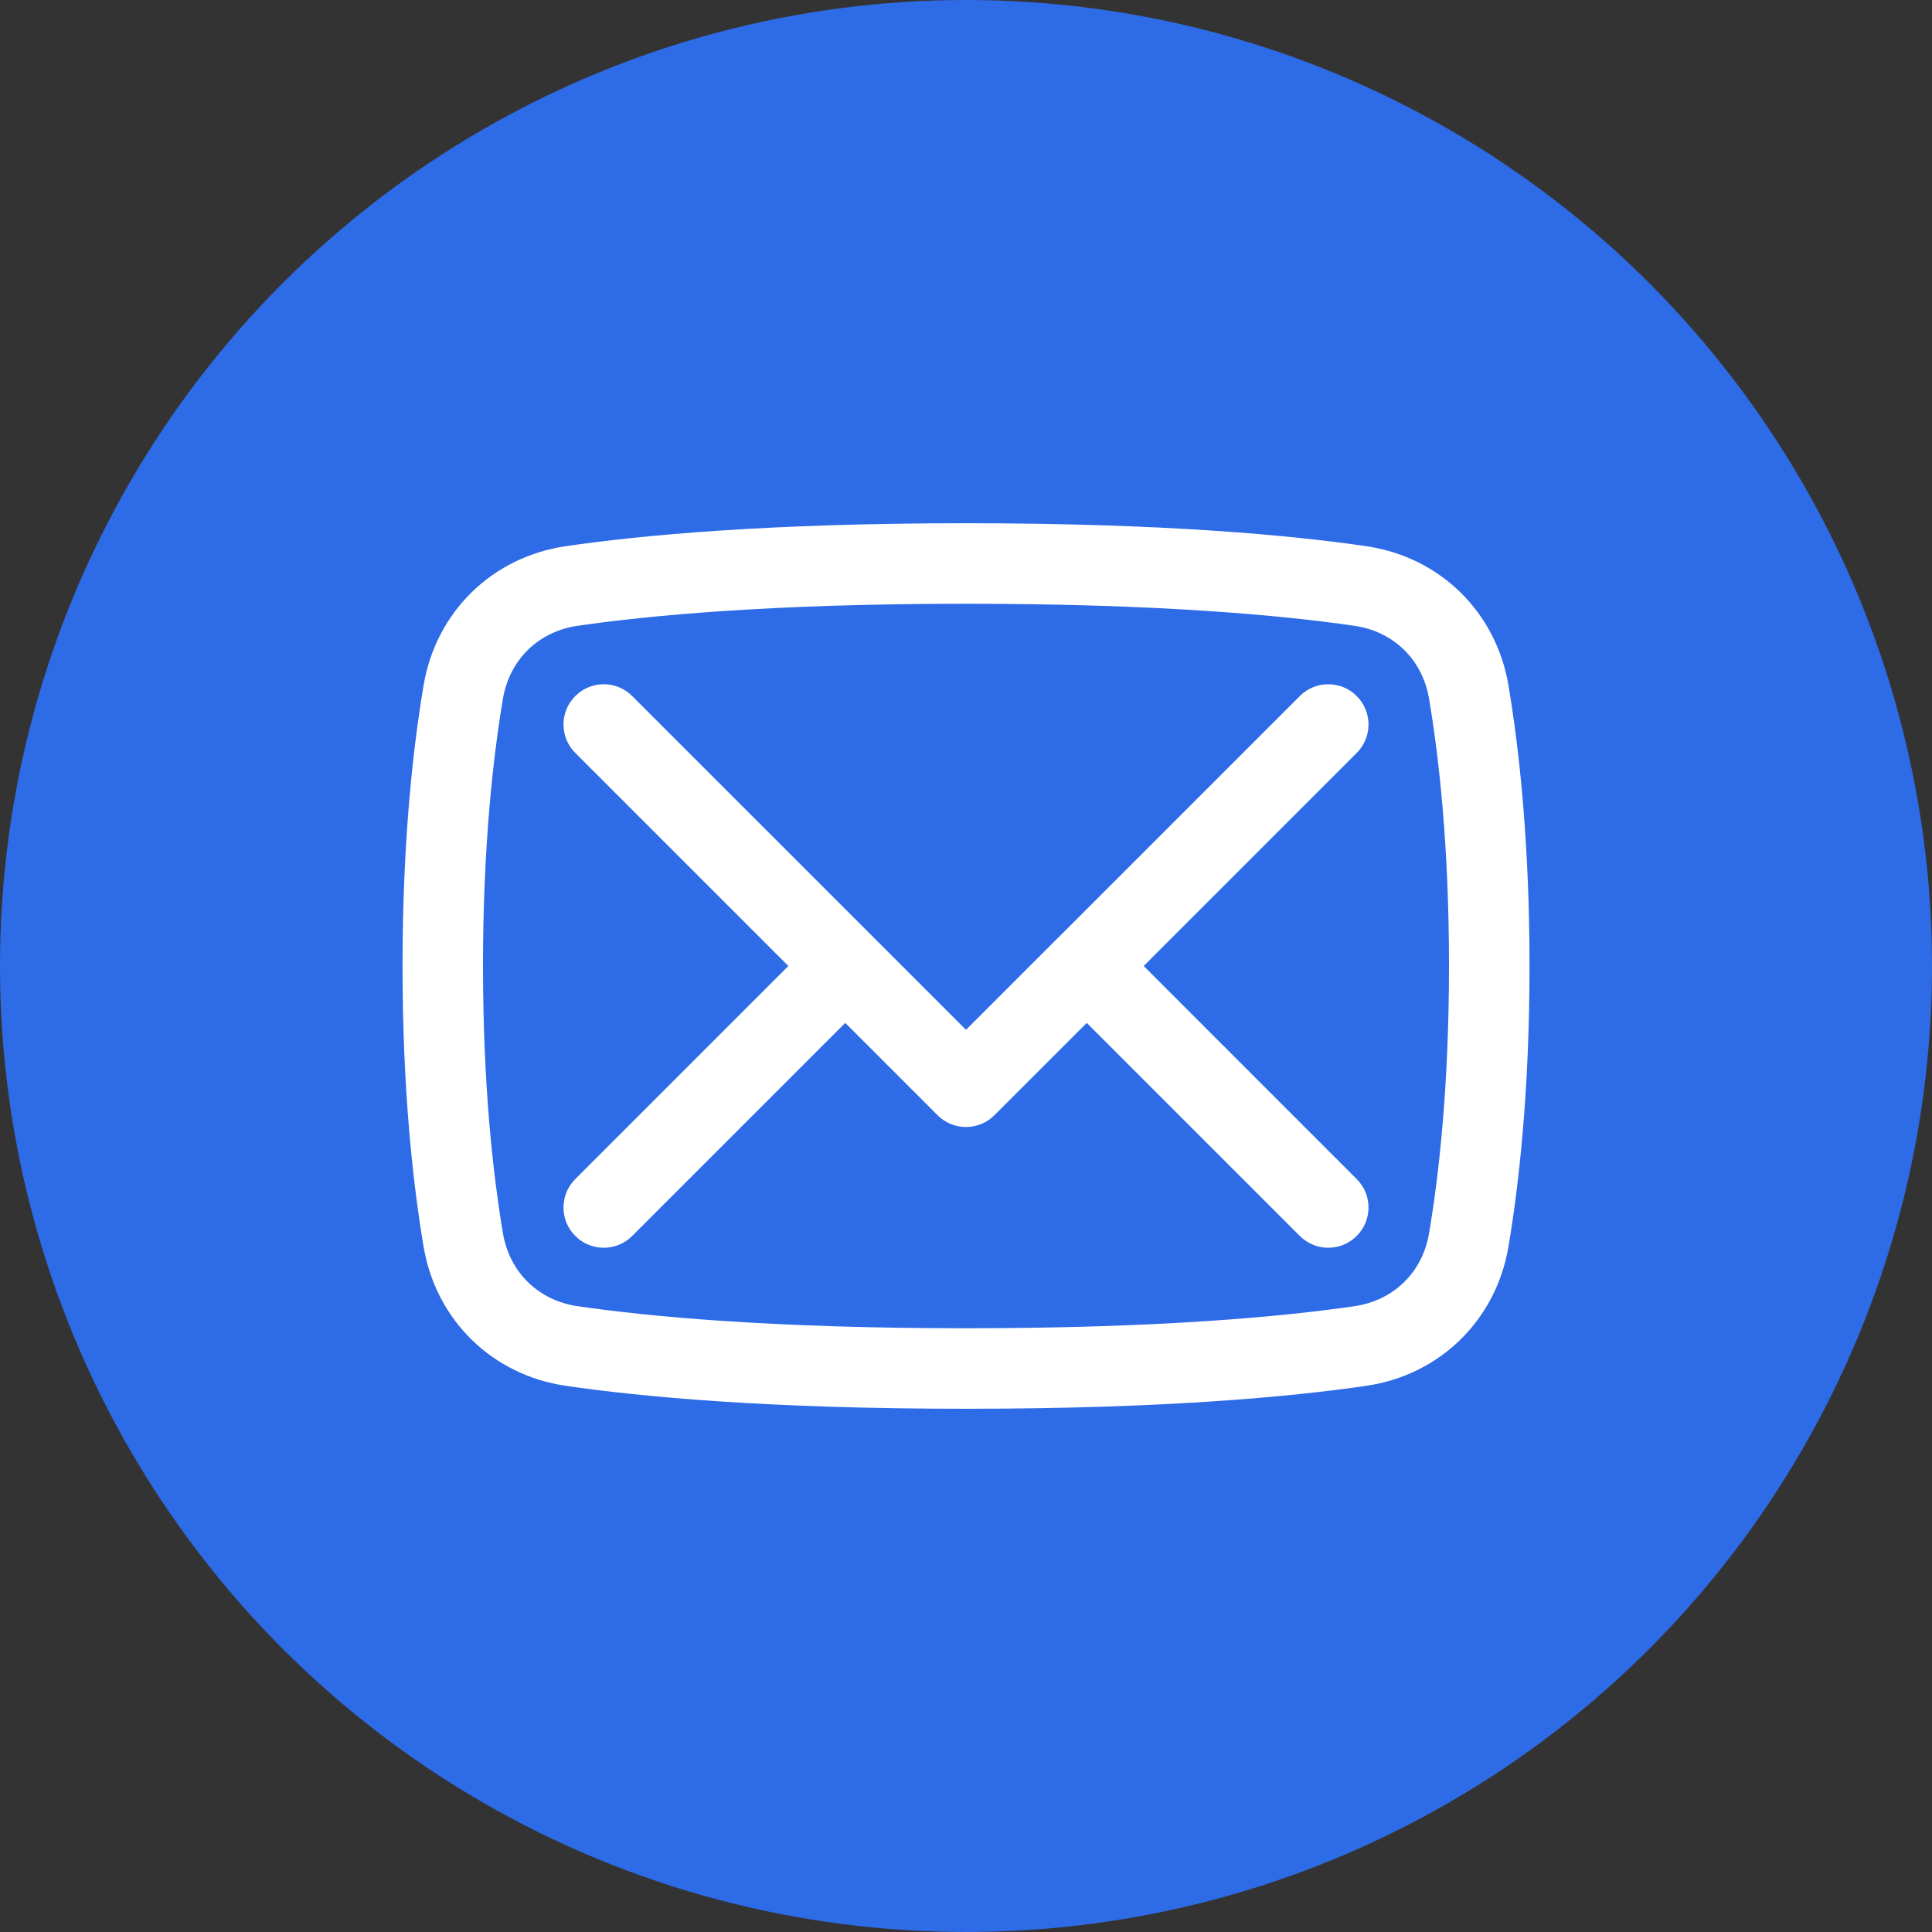 <svg width="40" height="40" viewBox="0 0 40 40" fill="none" xmlns="http://www.w3.org/2000/svg">
<rect x="0" y="0" width="40" height="40" fill="#333333" stroke="none"/>
<circle cx="20" cy="20" r="20" fill="#2E6BE6"/>
<path d="M11.911 14.411C12.236 14.085 12.764 14.085 13.089 14.411L20 21.321L21.91 19.411C21.91 19.411 21.91 19.411 21.91 19.411C21.91 19.411 21.911 19.41 21.912 19.41L26.911 14.411C27.236 14.085 27.764 14.085 28.089 14.411C28.415 14.736 28.415 15.264 28.089 15.589L23.679 20L28.089 24.411C28.415 24.736 28.415 25.264 28.089 25.589C27.764 25.915 27.236 25.915 26.911 25.589L22.5 21.178L20.589 23.089C20.264 23.415 19.736 23.415 19.411 23.089L17.5 21.178L13.089 25.589C12.764 25.915 12.236 25.915 11.911 25.589C11.585 25.264 11.585 24.736 11.911 24.411L16.322 20L11.911 15.589C11.585 15.264 11.585 14.736 11.911 14.411Z" fill="white"/>
<path fill-rule="evenodd" clip-rule="evenodd" d="M11.715 11.308C13.29 11.078 15.922 10.833 20 10.833C24.078 10.833 26.71 11.078 28.286 11.308C29.811 11.531 30.974 12.668 31.231 14.189C31.449 15.484 31.667 17.421 31.667 20C31.667 22.579 31.449 24.516 31.231 25.811C30.974 27.331 29.811 28.469 28.286 28.692C26.71 28.922 24.078 29.167 20 29.167C15.922 29.167 13.29 28.922 11.715 28.692C10.189 28.469 9.026 27.331 8.77 25.811C8.551 24.516 8.334 22.579 8.334 20C8.334 17.421 8.551 15.484 8.77 14.189C9.026 12.668 10.189 11.531 11.715 11.308ZM20 12.5C15.987 12.5 13.437 12.741 11.956 12.957C11.146 13.075 10.55 13.659 10.413 14.466C10.21 15.671 10 17.515 10 20C10 22.485 10.21 24.329 10.413 25.534C10.55 26.341 11.146 26.924 11.956 27.043C13.437 27.259 15.987 27.5 20 27.5C24.014 27.5 26.563 27.259 28.045 27.043C28.855 26.924 29.451 26.341 29.587 25.534C29.791 24.329 30 22.485 30 20C30 17.515 29.791 15.671 29.587 14.466C29.451 13.659 28.855 13.075 28.045 12.957C26.563 12.741 24.014 12.5 20 12.5Z" fill="white"/>
</svg>
